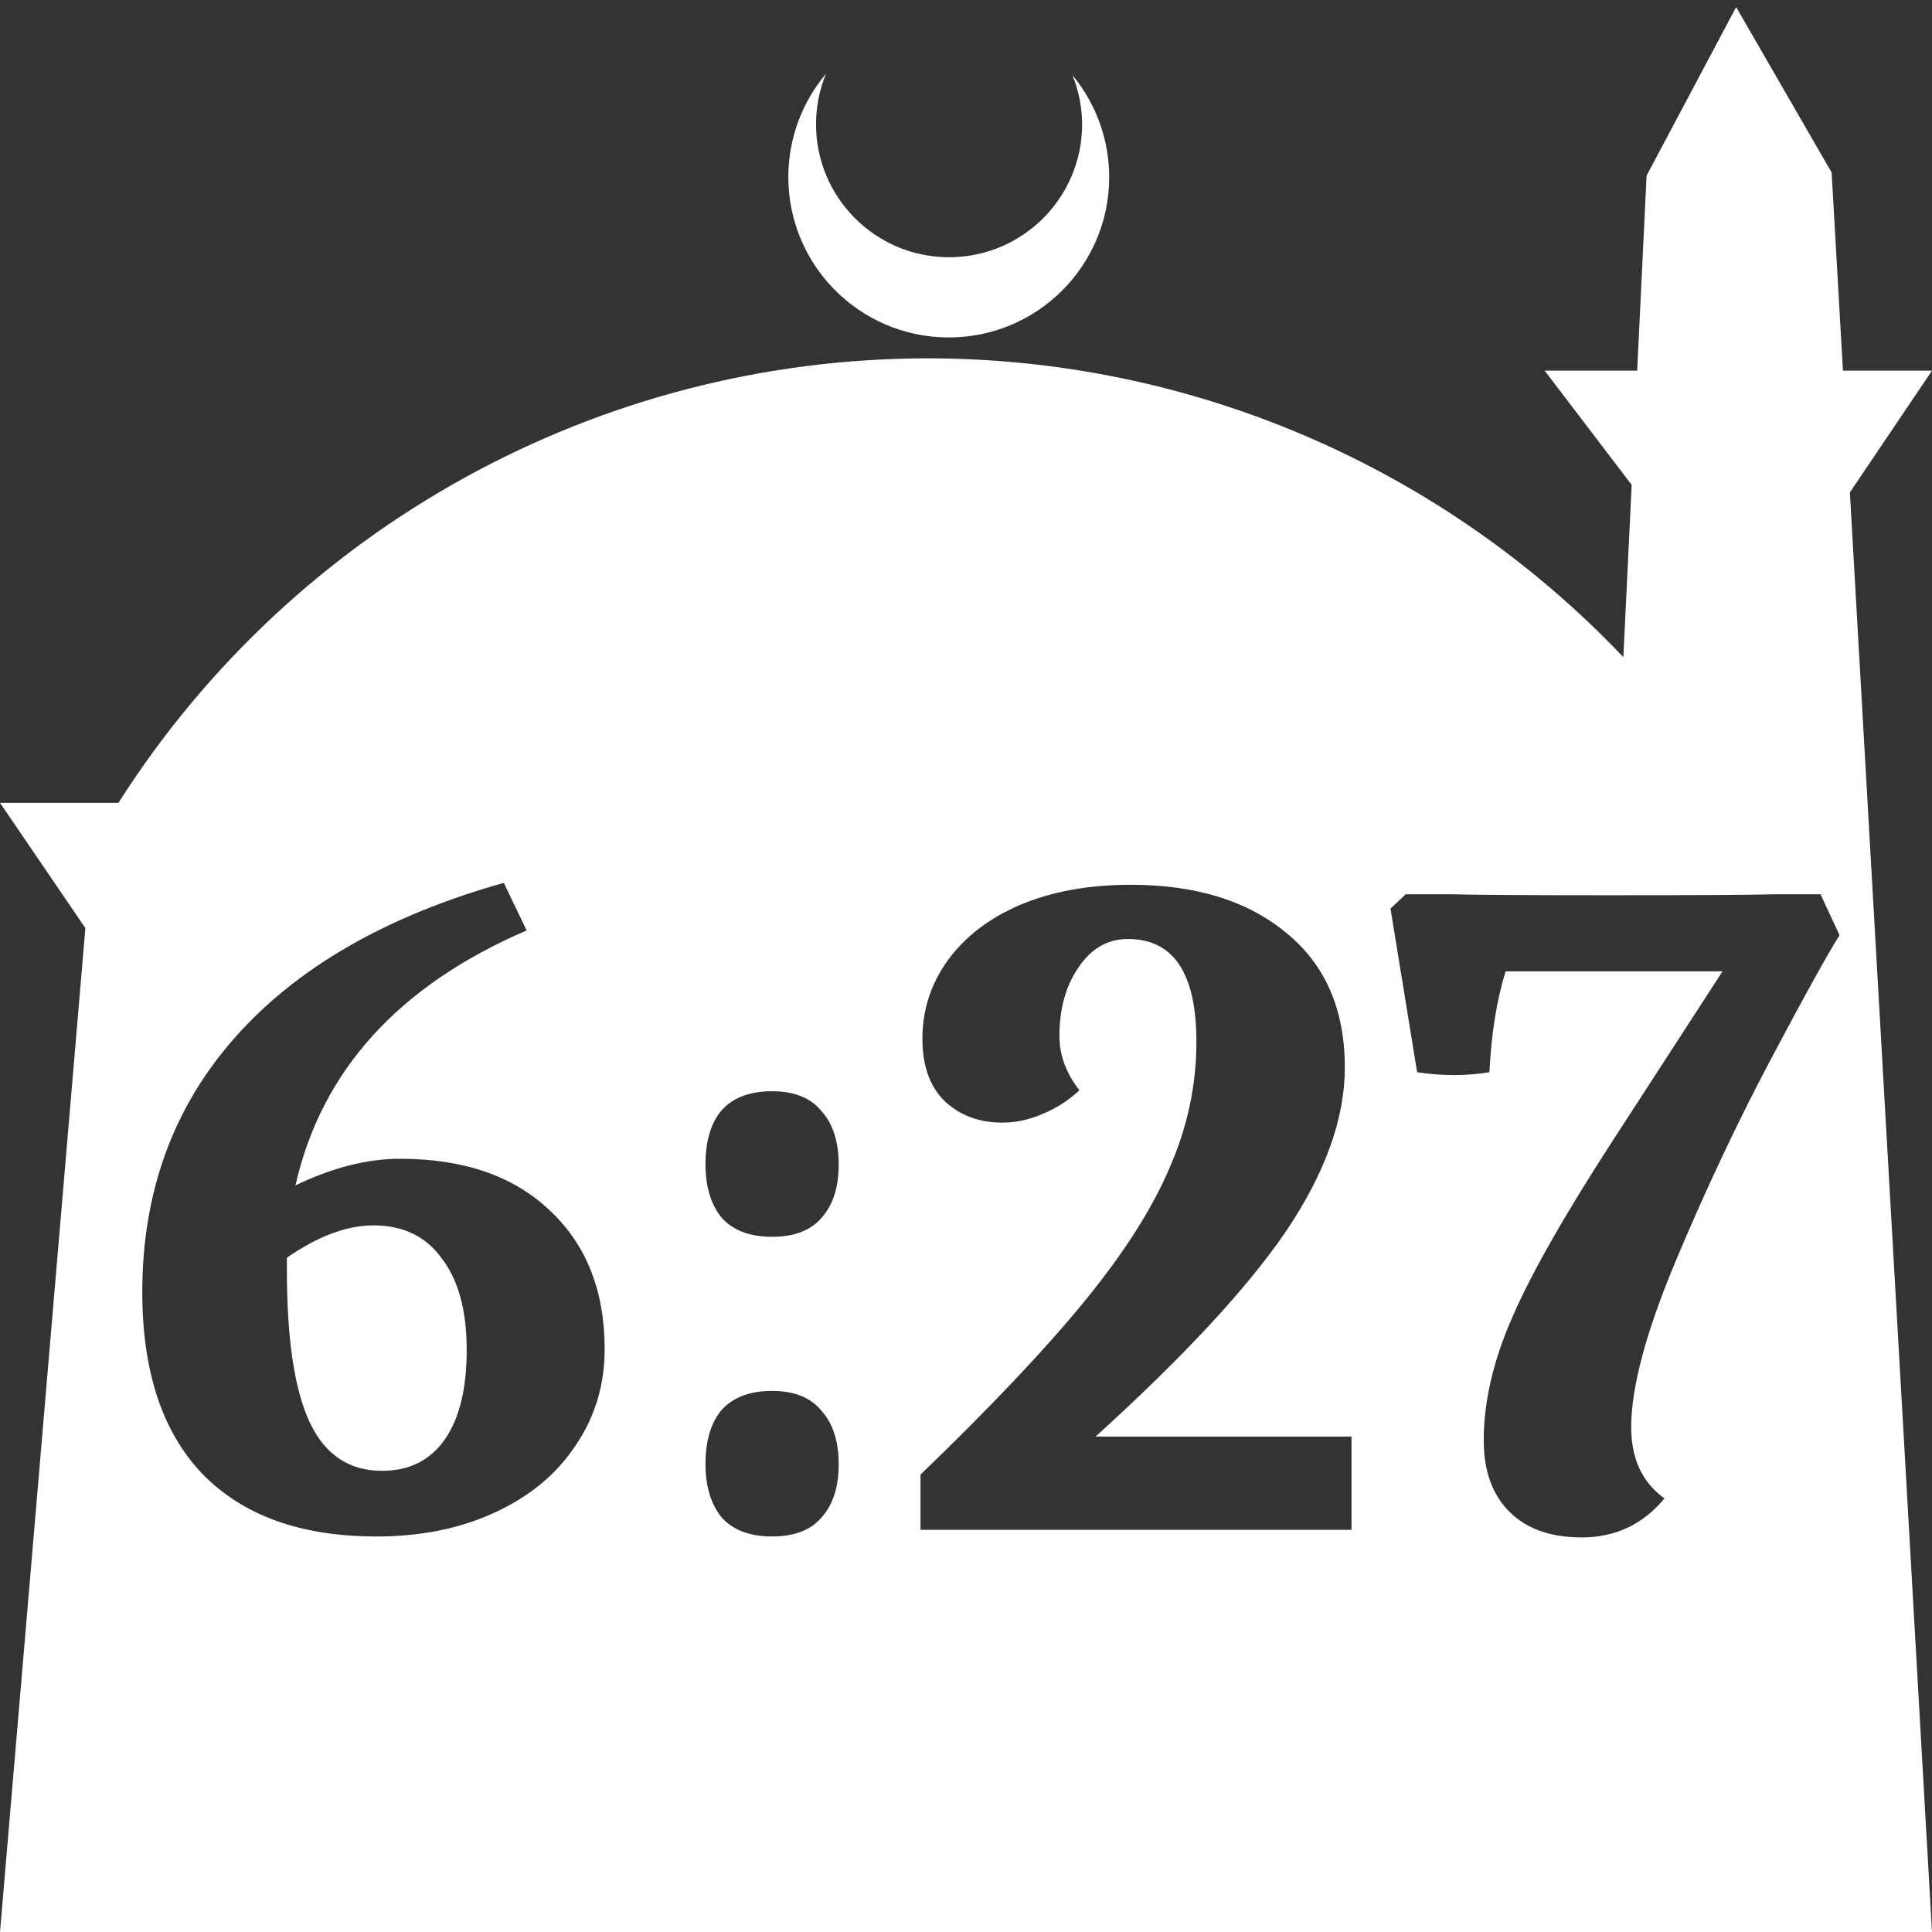 <?xml version="1.0" encoding="UTF-8" standalone="no"?>
<!-- Created with Inkscape (http://www.inkscape.org/) -->

<svg
   width="172.67mm"
   height="172.67mm"
   viewBox="0 0 172.67 172.67"
   version="1.1"
   id="svg1"
   xml:space="preserve"
   xmlns="http://www.w3.org/2000/svg"
   xmlns:svg="http://www.w3.org/2000/svg"><rect x="0" y="0" width="172.67" height="172.67" fill="#333333" stroke="none"/><defs
     id="defs1" /><g
     id="layer1"
     transform="translate(157.251,198.81)"><path
       id="path5"
       style="fill:#ffffff;fill-opacity:1;stroke-width:0.805;stroke-linecap:round;stroke-linejoin:round"
       d="M -2.086 -198.177 L -10.089 -183.113 L -10.93 -165.684 L -19.199 -165.684 L -11.423 -155.474 L -12.166 -140.079 C -28.353 -157.121 -50.824 -166.774 -74.327 -166.784 C -103.645 -166.774 -130.927 -151.792 -146.667 -127.059 L -157.251 -127.059 L -149.62 -115.86 L -157.251 -26.14 L -8.514 -26.14 L 15.419 -26.14 L 8.08 -154.802 L 15.419 -165.684 L 7.459 -165.684 L 6.449 -183.393 L -2.086 -198.177 z M -83.431 -192.216 C -85.585 -189.655 -86.775 -186.421 -86.795 -183.075 C -86.842 -175.155 -80.46 -168.697 -72.54 -168.651 C -64.621 -168.604 -58.163 -174.986 -58.117 -182.905 C -58.103 -186.26 -59.266 -189.514 -61.404 -192.1 C -60.831 -190.684 -60.537 -189.17 -60.537 -187.641 C -60.576 -181.074 -65.931 -175.782 -72.498 -175.82 C -79.065 -175.859 -84.358 -181.214 -84.319 -187.781 C -84.309 -189.303 -84.008 -190.808 -83.431 -192.216 z M -112.224 -119.904 L -110.184 -115.652 C -121.634 -110.721 -128.521 -103.125 -130.845 -92.865 C -127.558 -94.452 -124.44 -95.246 -121.492 -95.246 C -115.824 -95.246 -111.374 -93.715 -108.143 -90.654 C -104.855 -87.593 -103.211 -83.455 -103.211 -78.24 C -103.211 -75.009 -104.09 -72.118 -105.847 -69.567 C -107.547 -67.017 -109.957 -65.032 -113.074 -63.615 C -116.135 -62.198 -119.65 -61.489 -123.618 -61.489 C -130.364 -61.489 -135.55 -63.36 -139.178 -67.101 C -142.749 -70.843 -144.535 -76.256 -144.535 -83.342 C -144.535 -92.241 -141.786 -99.809 -136.287 -106.044 C -130.732 -112.336 -122.711 -116.956 -112.224 -119.904 z M -56.19 -119.734 C -50.351 -119.734 -45.703 -118.289 -42.246 -115.398 C -38.788 -112.563 -37.059 -108.567 -37.059 -103.409 C -37.059 -98.874 -38.788 -94.027 -42.246 -88.869 C -45.703 -83.767 -51.4 -77.617 -59.336 -70.417 L -36.464 -70.417 L -36.464 -62.085 L -74.982 -62.085 L -74.982 -67.016 C -68.69 -73.081 -63.786 -78.268 -60.271 -82.576 C -56.757 -86.885 -54.234 -90.853 -52.704 -94.481 C -51.117 -98.108 -50.323 -101.85 -50.323 -105.704 C -50.323 -111.826 -52.364 -114.888 -56.445 -114.888 C -58.259 -114.888 -59.733 -114.037 -60.867 -112.336 C -62 -110.692 -62.567 -108.652 -62.567 -106.214 C -62.567 -104.514 -61.972 -102.899 -60.782 -101.368 C -61.746 -100.461 -62.851 -99.752 -64.098 -99.242 C -65.288 -98.732 -66.478 -98.477 -67.669 -98.477 C -69.71 -98.477 -71.41 -99.1 -72.771 -100.347 C -74.131 -101.651 -74.812 -103.522 -74.812 -105.959 C -74.812 -108.567 -74.046 -110.92 -72.516 -113.017 C -70.985 -115.114 -68.831 -116.758 -66.053 -117.948 C -63.219 -119.139 -59.931 -119.734 -56.19 -119.734 z M -31.617 -118.884 L -27.451 -118.884 C -25.297 -118.827 -20.592 -118.798 -13.336 -118.798 C -5.797 -118.798 -0.894 -118.827 1.374 -118.884 L 5.455 -118.884 L 7.156 -115.228 C 6.079 -113.527 4.038 -109.843 1.034 -104.174 C -1.97 -98.505 -4.805 -92.497 -7.469 -86.148 C -10.133 -79.799 -11.465 -74.839 -11.465 -71.268 C -11.465 -68.433 -10.473 -66.308 -8.489 -64.891 C -10.416 -62.567 -12.882 -61.405 -15.887 -61.405 C -18.664 -61.405 -20.818 -62.17 -22.349 -63.7 C -23.879 -65.231 -24.645 -67.356 -24.645 -70.077 C -24.645 -73.479 -23.823 -77.078 -22.179 -80.876 C -20.535 -84.73 -17.587 -89.946 -13.336 -96.521 L -3.302 -111.996 L -22.689 -111.996 C -23.482 -109.445 -23.965 -106.441 -24.135 -102.983 C -25.155 -102.813 -26.204 -102.728 -27.281 -102.728 C -28.414 -102.728 -29.52 -102.813 -30.597 -102.983 L -32.977 -117.608 L -31.617 -118.884 z M -88.246 -101.283 C -86.262 -101.283 -84.788 -100.688 -83.824 -99.497 C -82.804 -98.364 -82.294 -96.777 -82.294 -94.736 C -82.294 -92.695 -82.804 -91.108 -83.824 -89.974 C -84.788 -88.84 -86.262 -88.273 -88.246 -88.273 C -90.23 -88.273 -91.732 -88.84 -92.753 -89.974 C -93.716 -91.164 -94.198 -92.752 -94.198 -94.736 C -94.198 -96.833 -93.716 -98.448 -92.753 -99.582 C -91.732 -100.716 -90.23 -101.283 -88.246 -101.283 z M -123.873 -89.294 C -126.254 -89.294 -128.833 -88.33 -131.611 -86.403 L -131.611 -85.298 C -131.611 -79.119 -130.93 -74.584 -129.57 -71.693 C -128.21 -68.802 -126.056 -67.357 -123.108 -67.357 C -120.67 -67.357 -118.8 -68.292 -117.496 -70.162 C -116.192 -72.033 -115.54 -74.697 -115.54 -78.155 C -115.54 -81.669 -116.277 -84.39 -117.751 -86.318 C -119.168 -88.302 -121.209 -89.294 -123.873 -89.294 z M -88.246 -74.499 C -86.262 -74.499 -84.788 -73.904 -83.824 -72.713 C -82.804 -71.58 -82.294 -69.992 -82.294 -67.951 C -82.294 -65.911 -82.804 -64.324 -83.824 -63.19 C -84.788 -62.056 -86.262 -61.489 -88.246 -61.489 C -90.23 -61.489 -91.732 -62.056 -92.753 -63.19 C -93.716 -64.38 -94.198 -65.967 -94.198 -67.951 C -94.198 -70.049 -93.716 -71.664 -92.753 -72.798 C -91.732 -73.932 -90.23 -74.499 -88.246 -74.499 z " /></g></svg>

